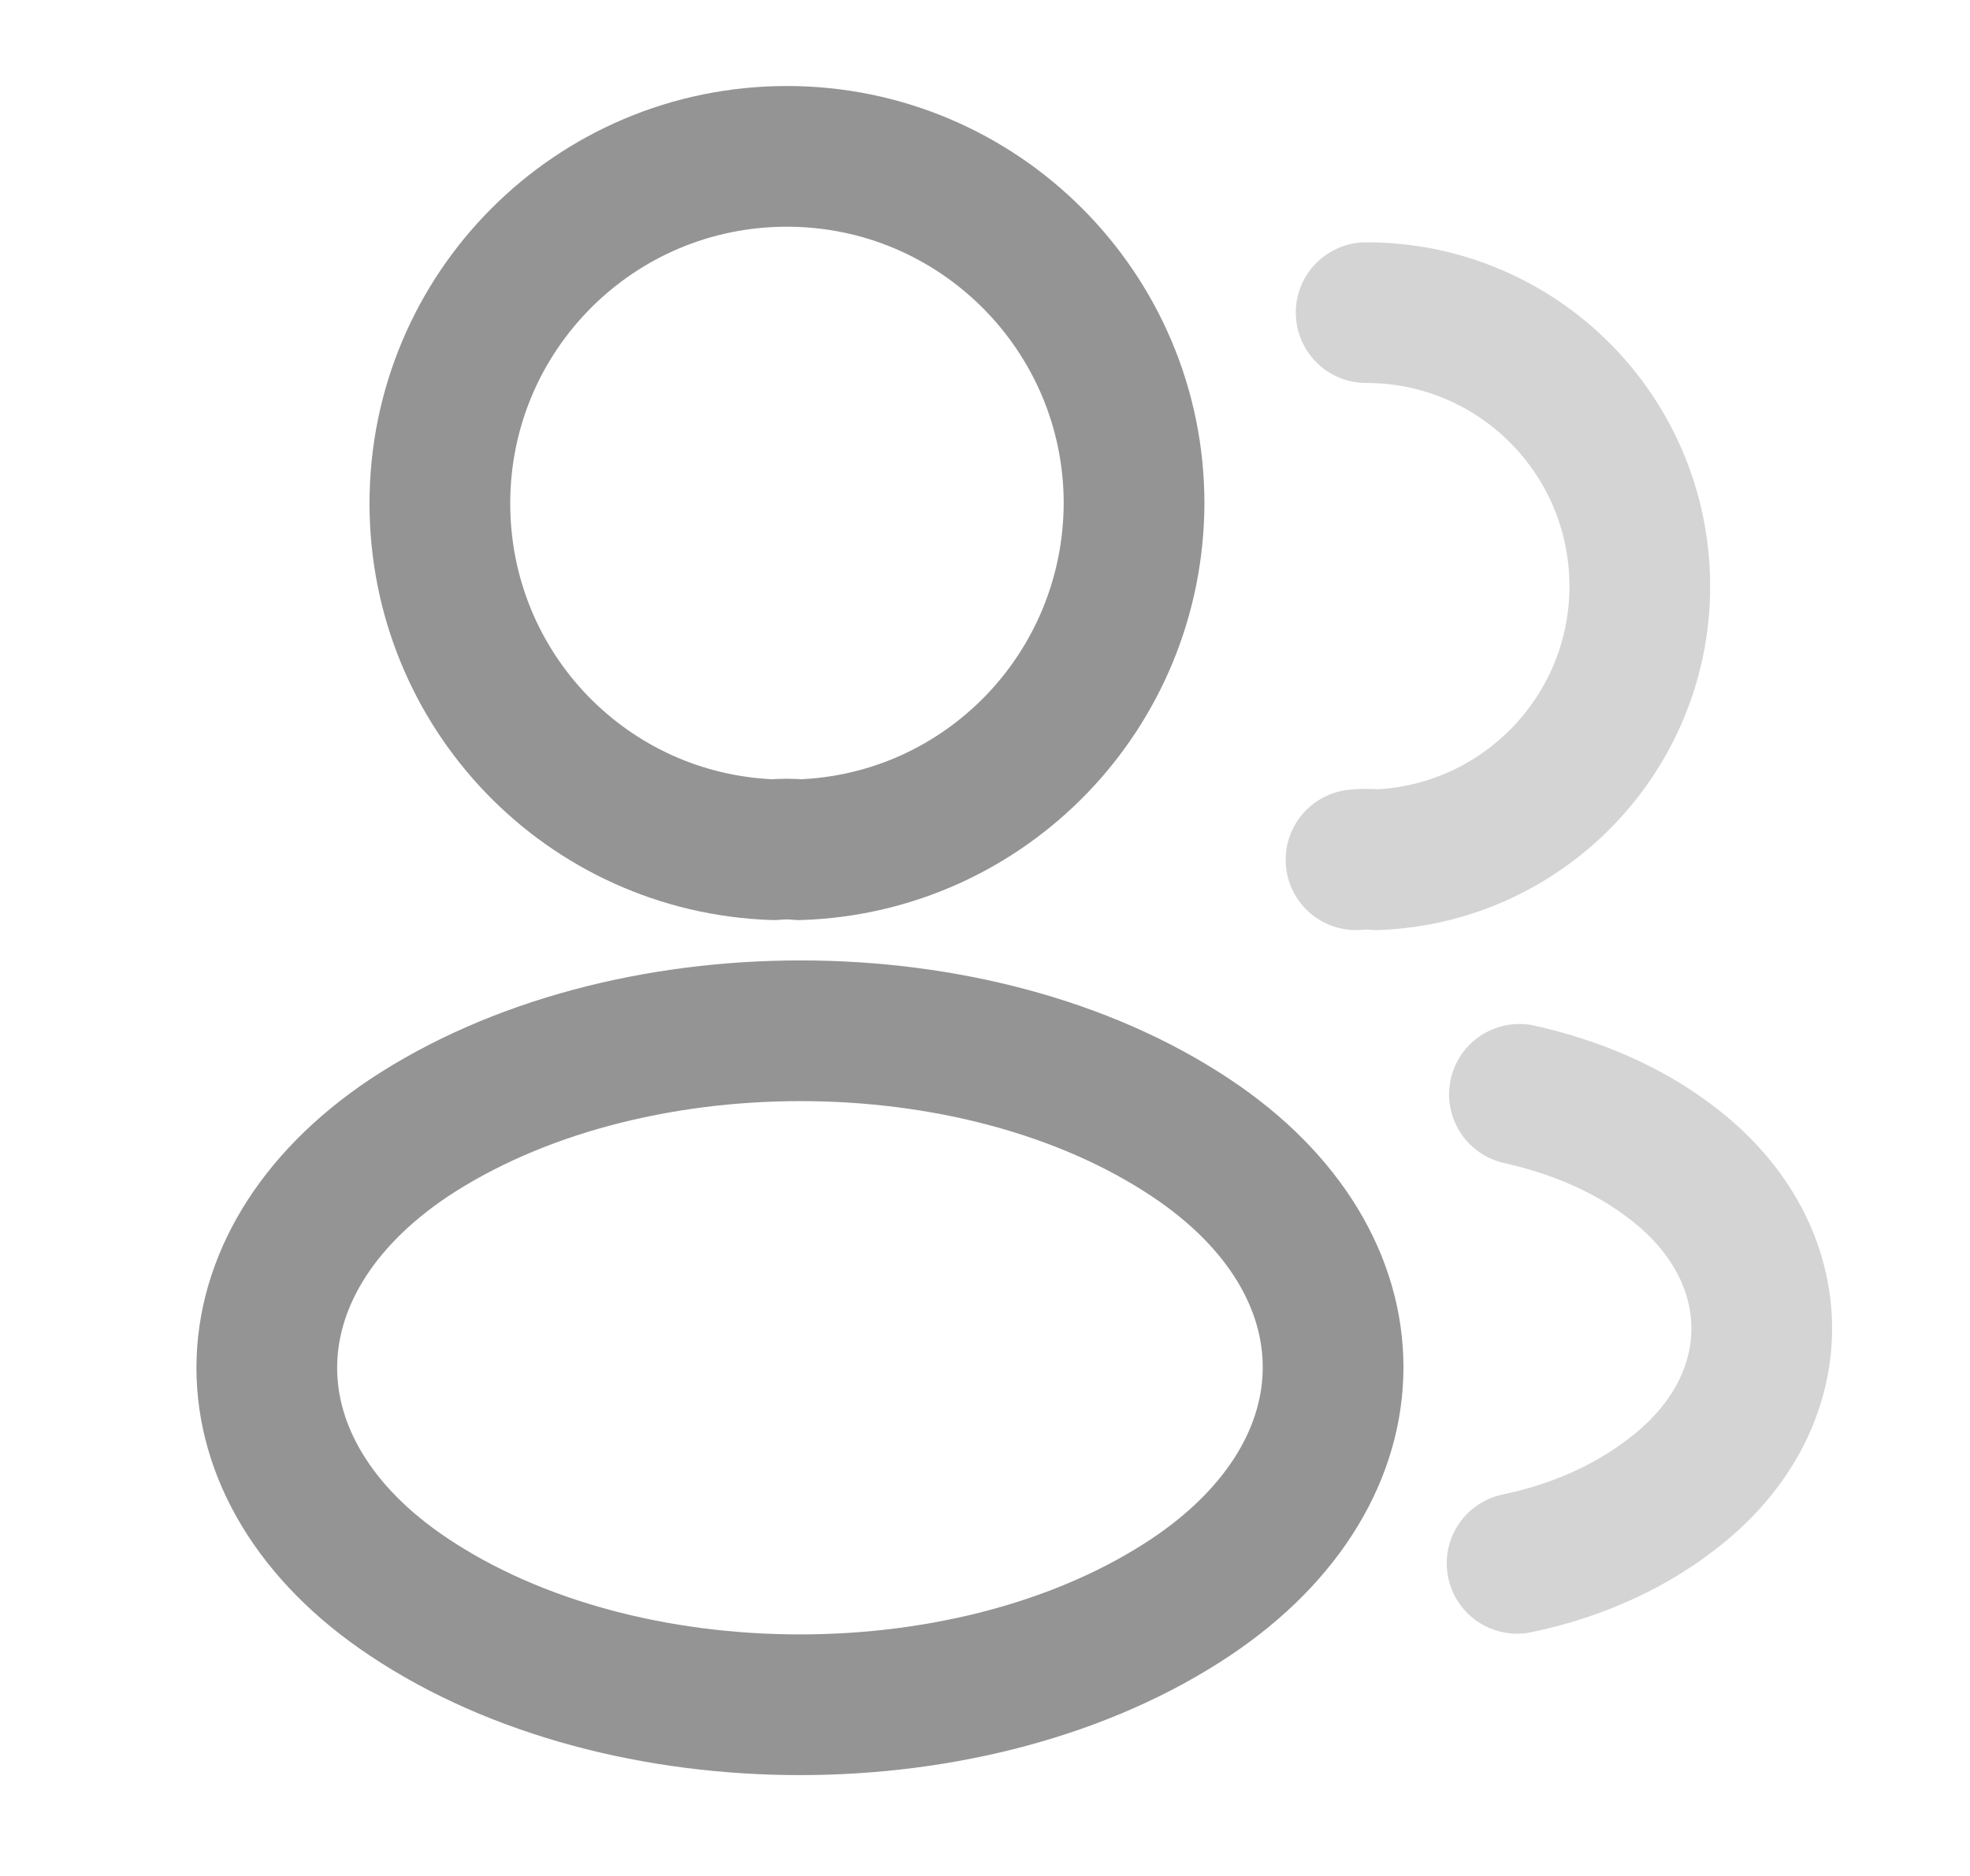 <svg width="21" height="20" viewBox="0 0 21 20" fill="none" xmlns="http://www.w3.org/2000/svg">
<path d="M8.523 9.059C8.439 9.05 8.339 9.05 8.248 9.059C6.264 8.992 4.689 7.367 4.689 5.367C4.689 3.325 6.339 1.667 8.389 1.667C10.431 1.667 12.089 3.325 12.089 5.367C12.081 7.367 10.506 8.992 8.523 9.059Z" stroke="#949494" stroke-width="1.5" stroke-linecap="round" stroke-linejoin="round"/>
<path opacity="0.4" d="M14.563 3.333C16.18 3.333 17.48 4.641 17.48 6.25C17.48 7.825 16.23 9.108 14.672 9.166C14.605 9.158 14.53 9.158 14.455 9.166" stroke="#949494" stroke-width="1.5" stroke-linecap="round" stroke-linejoin="round"/>
<path d="M4.356 12.133C2.34 13.483 2.34 15.683 4.356 17.025C6.648 18.558 10.406 18.558 12.698 17.025C14.715 15.675 14.715 13.475 12.698 12.133C10.415 10.608 6.656 10.608 4.356 12.133Z" stroke="#949494" stroke-width="1.5" stroke-linecap="round" stroke-linejoin="round"/>
<path opacity="0.4" d="M16.172 16.667C16.772 16.542 17.338 16.3 17.805 15.942C19.105 14.967 19.105 13.359 17.805 12.384C17.347 12.034 16.788 11.8 16.197 11.667" stroke="#949494" stroke-width="1.5" stroke-linecap="round" stroke-linejoin="round"/>
</svg>
